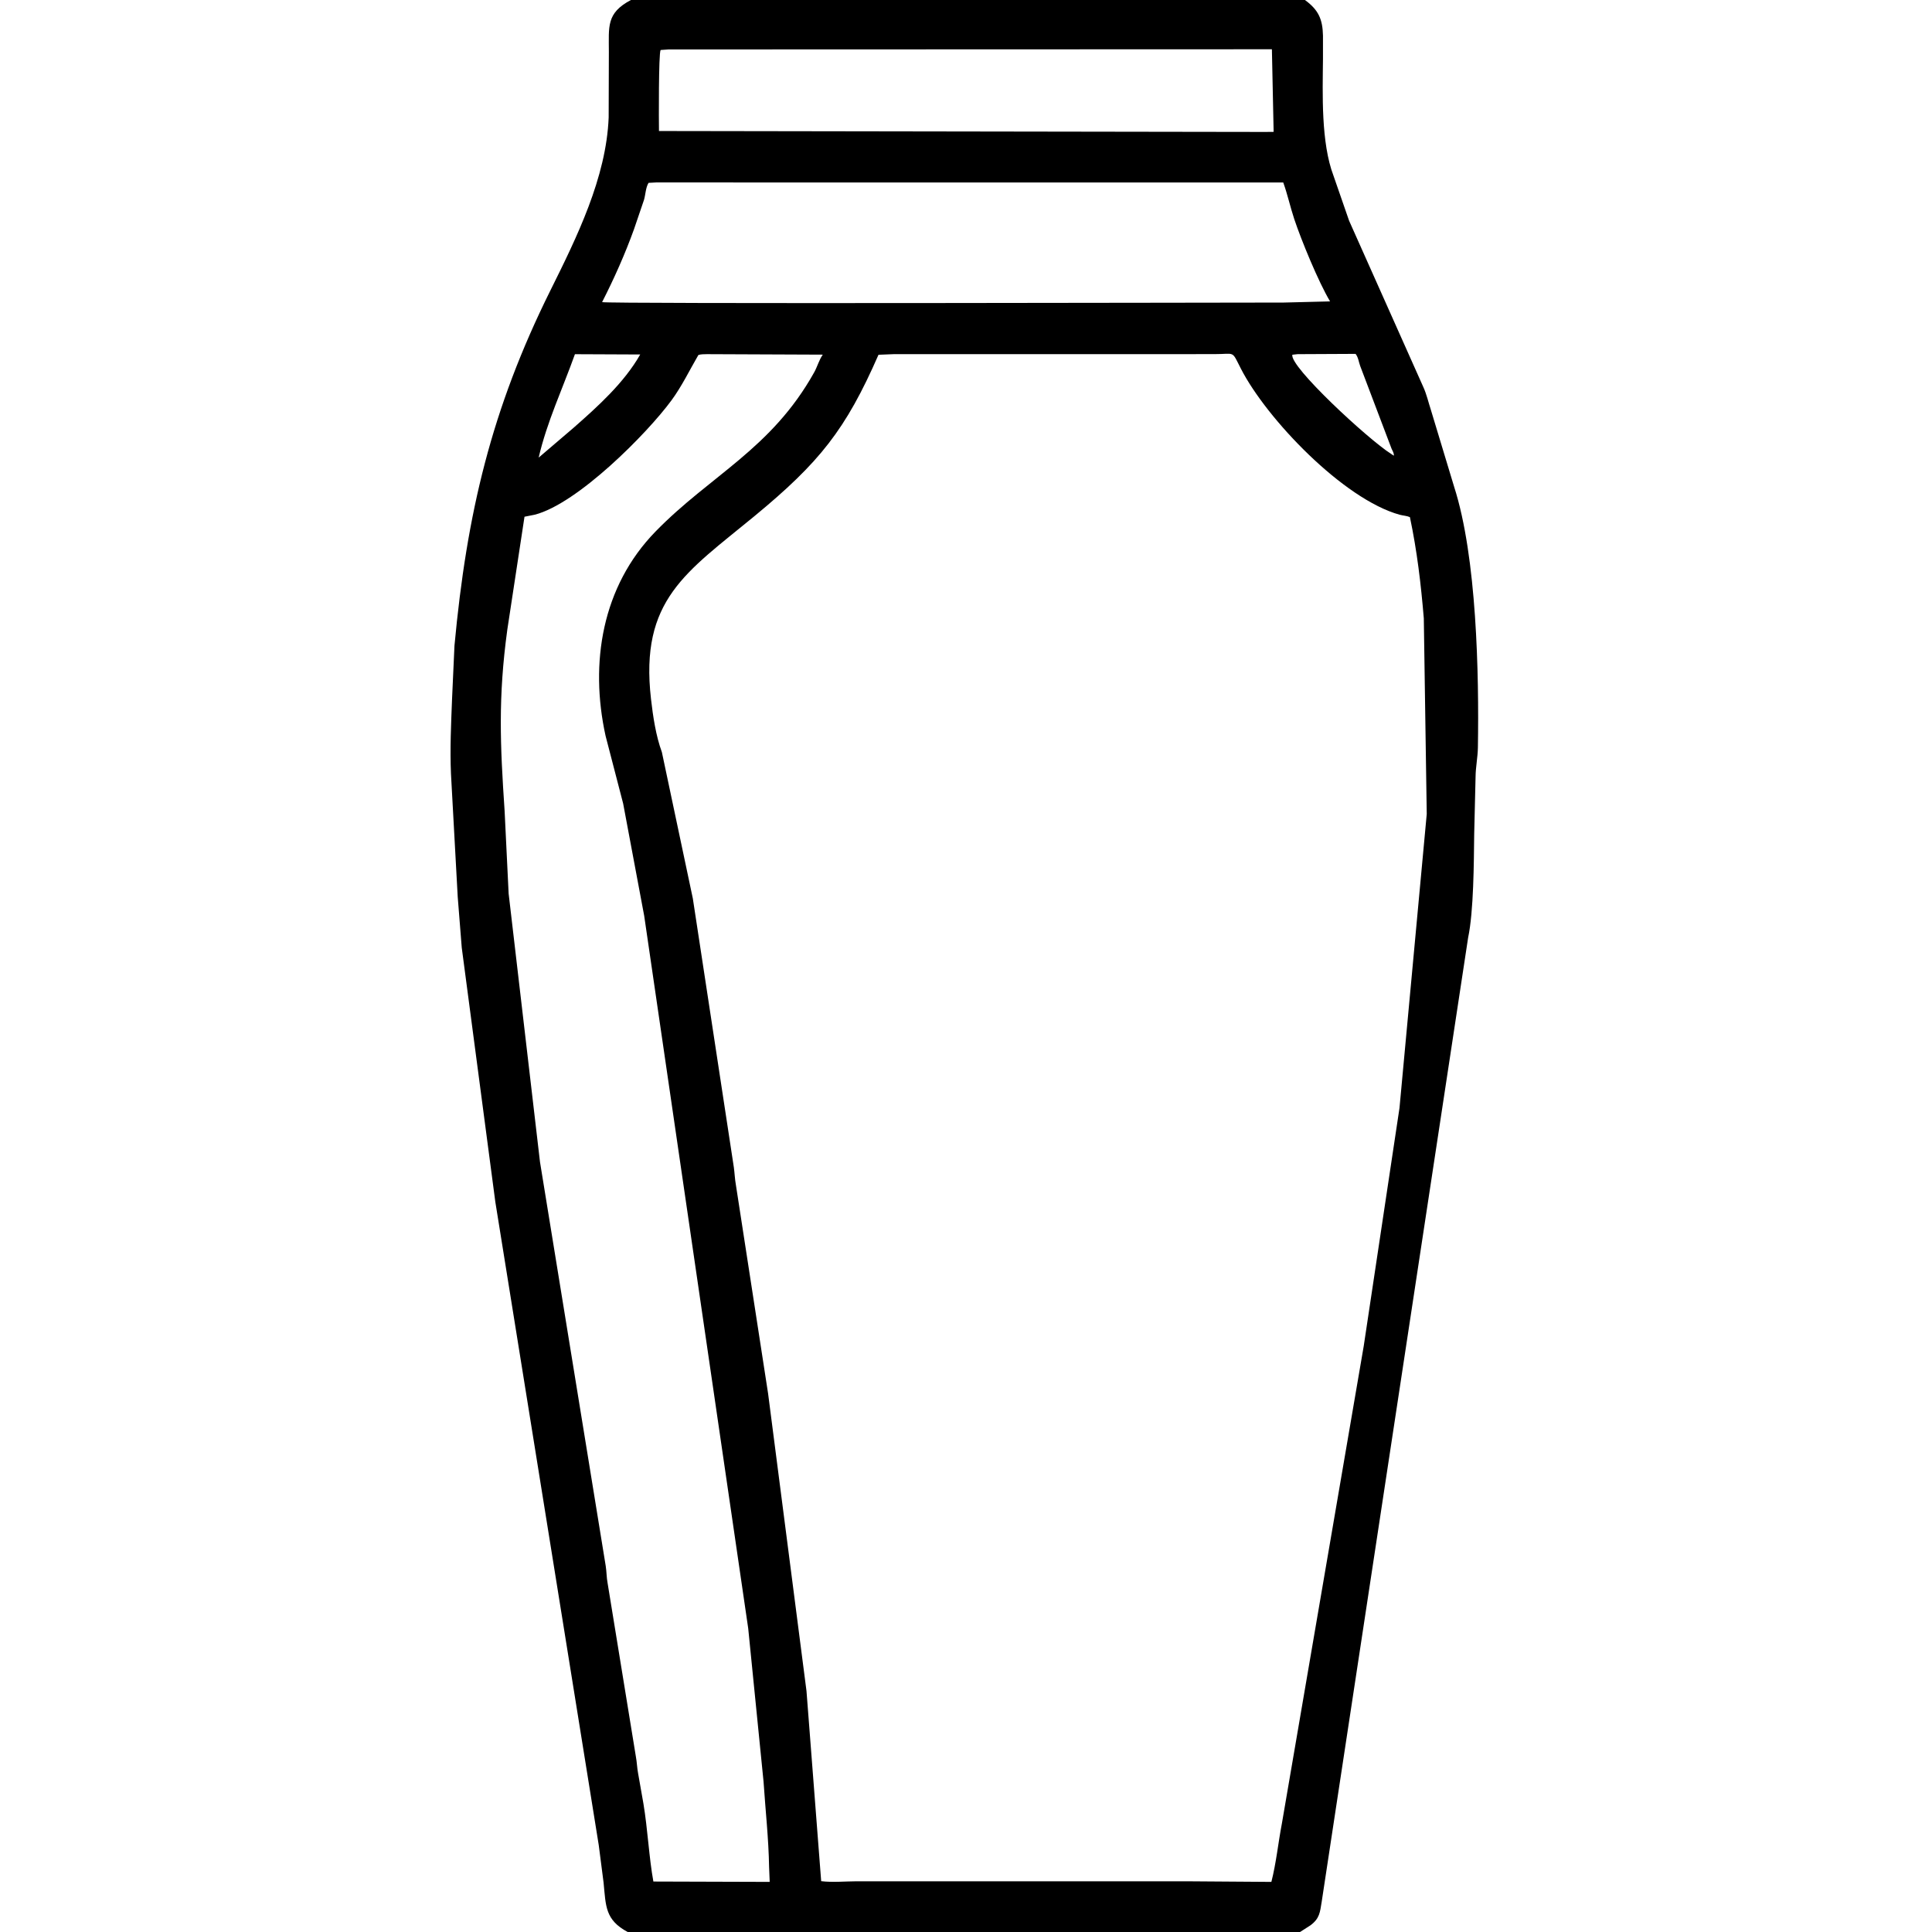 <svg width="48" height="48" viewBox="0 0 48 48" fill="none" xmlns="http://www.w3.org/2000/svg">
<path d="M15.594 48C15.034 47.698 15.053 47.361 14.996 46.775L14.876 45.844L12.306 29.859L11.472 23.544L11.372 22.285L11.204 19.219C11.178 18.602 11.207 17.985 11.231 17.369L11.291 16.043C11.597 12.749 12.209 10.167 13.674 7.217C14.326 5.905 15.063 4.417 15.122 2.919L15.127 1.289C15.128 0.661 15.057 0.326 15.676 0H32.421C32.759 0.247 32.86 0.479 32.869 0.886L32.869 1.462C32.86 2.327 32.818 3.546 33.131 4.368L33.518 5.484L35.363 9.618C35.444 9.796 35.489 9.998 35.55 10.184L36.128 12.095C36.691 13.845 36.747 16.749 36.718 18.571C36.714 18.817 36.662 19.057 36.66 19.305L36.626 20.721C36.617 21.436 36.614 22.637 36.475 23.297L32.837 47.25C32.794 47.507 32.79 47.661 32.558 47.834L32.299 48H15.594ZM16.606 1.229L16.413 1.242C16.361 1.318 16.368 3.03 16.372 3.255L31.435 3.278L31.643 3.276L31.6 1.224L16.606 1.229ZM16.298 4.533L16.113 4.543C16.041 4.661 16.039 4.832 16 4.966L15.752 5.694C15.531 6.308 15.256 6.925 14.959 7.506C15.065 7.553 30.311 7.517 31.892 7.517L33.045 7.488C32.755 7.002 32.33 5.967 32.155 5.442C32.056 5.143 31.989 4.831 31.882 4.534L16.298 4.533ZM14.284 8.8C13.979 9.655 13.588 10.481 13.383 11.369L14.255 10.624C14.855 10.096 15.507 9.509 15.906 8.807L14.284 8.8ZM17.567 8.799C17.496 8.802 17.419 8.797 17.351 8.82C17.134 9.193 16.939 9.598 16.683 9.946C16.074 10.775 14.351 12.512 13.288 12.787L13.031 12.838L12.604 15.644C12.374 17.33 12.426 18.499 12.537 20.148L12.637 22.202L13.416 28.869L15.049 38.906C15.071 39.045 15.069 39.191 15.095 39.328L15.798 43.641C15.824 43.778 15.827 43.919 15.853 44.056L15.986 44.812C16.092 45.446 16.124 46.149 16.233 46.746L19.123 46.755L19.108 46.389C19.096 45.677 19.017 44.972 18.97 44.262L18.589 40.456L16.005 22.754L15.482 19.964L15.045 18.281C14.648 16.474 14.954 14.572 16.287 13.205C17.654 11.803 19.163 11.159 20.228 9.251C20.308 9.108 20.349 8.941 20.442 8.811L17.567 8.799ZM22.201 8.799L21.826 8.814C21.011 10.675 20.366 11.485 18.741 12.826C17.055 14.217 15.89 14.896 16.174 17.367C16.223 17.796 16.295 18.282 16.444 18.686L17.213 22.321L18.232 29.001C18.252 29.145 18.257 29.295 18.283 29.438L19.083 34.622L20.037 42.012L20.402 46.737C20.682 46.772 20.996 46.741 21.28 46.74L29.477 46.74L31.587 46.755C31.708 46.283 31.756 45.784 31.848 45.305L33.881 33.445L34.77 27.527L35.447 20.224L35.374 15.362C35.303 14.511 35.206 13.685 35.029 12.848C34.952 12.814 34.858 12.811 34.776 12.789C33.378 12.404 31.47 10.408 30.831 9.162C30.591 8.694 30.701 8.799 30.163 8.798L22.201 8.799ZM32.239 8.799L32.109 8.813C32.026 9.098 33.994 10.919 34.558 11.274L34.629 11.322C34.636 11.253 34.598 11.208 34.572 11.145L33.794 9.094C33.757 8.994 33.747 8.877 33.679 8.792L32.239 8.799Z" fill="black"/>
</svg>
